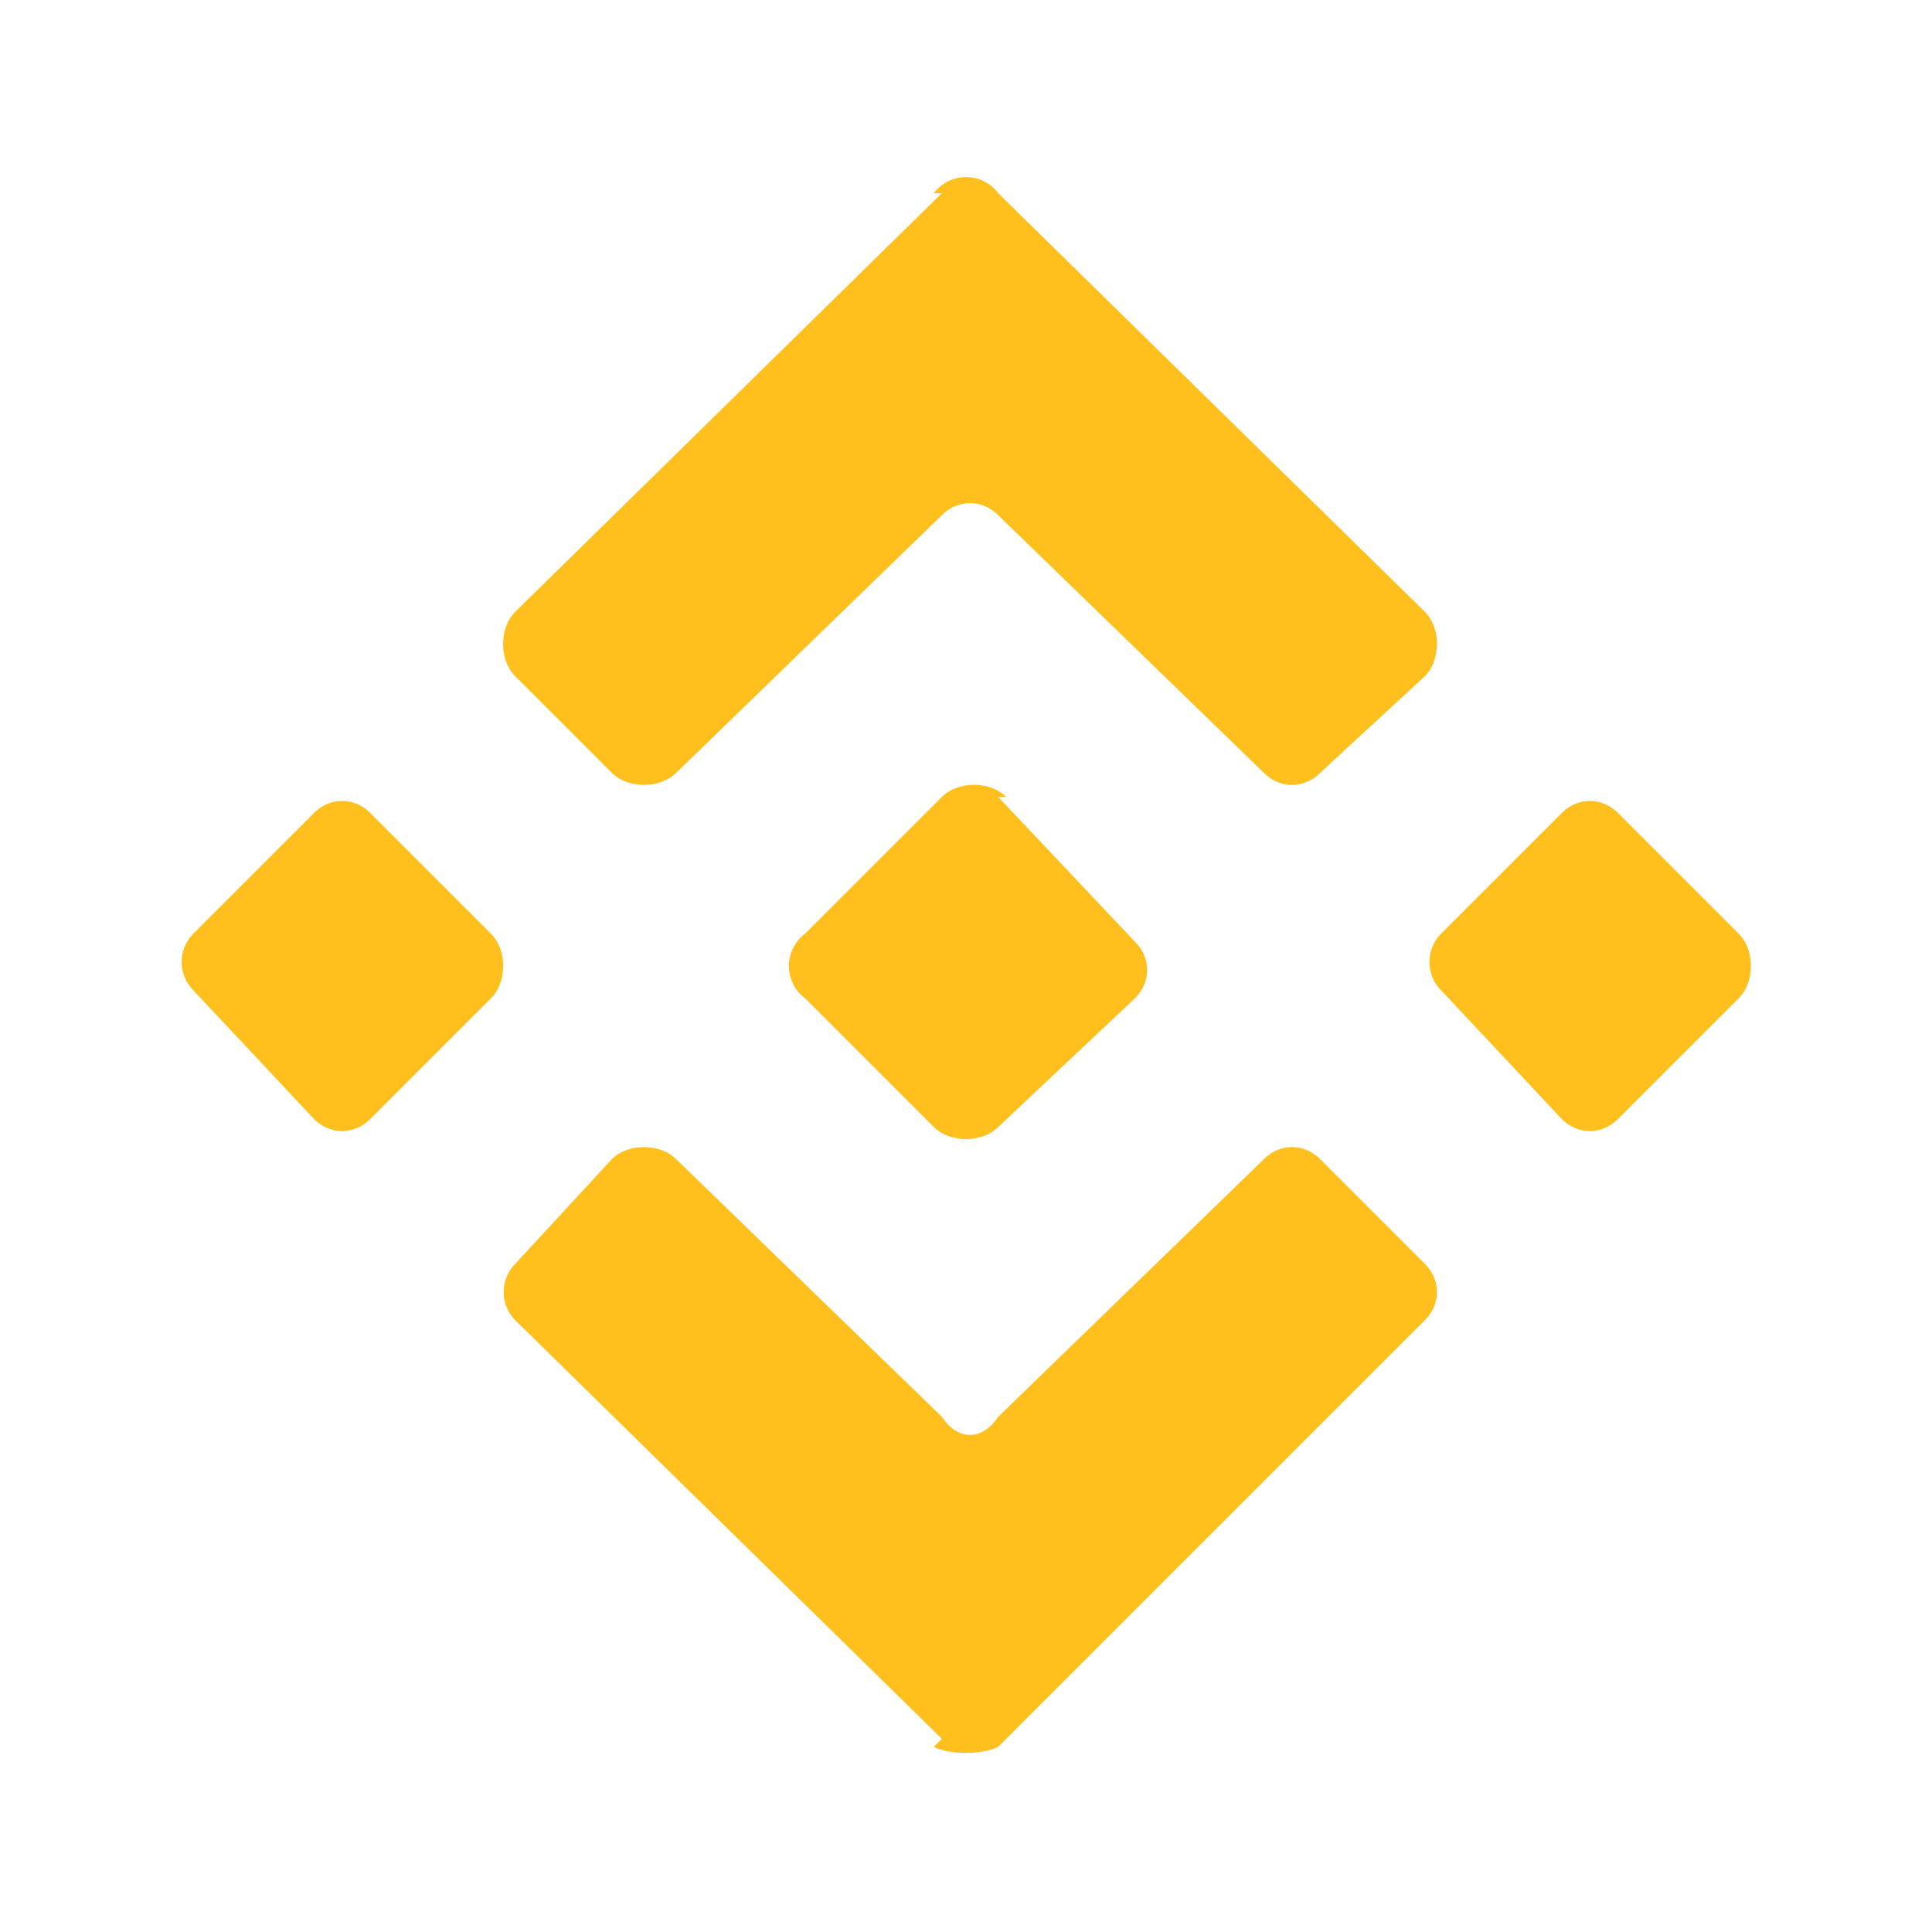 <svg width="24" height="24" fill="none" xmlns="http://www.w3.org/2000/svg"><path d="M11.7 2.4 6.4 7.6c-.2.2-.2.6 0 .8l1.2 1.2c.2.2.6.2.8 0l3.3-3.2c.2-.2.5-.2.7 0l3.3 3.2c.2.2.5.2.7 0l1.3-1.2c.2-.2.2-.6 0-.8l-5.3-5.2a.5.5 0 0 0-.8 0ZM11.7 21.6l-5.3-5.2a.5.5 0 0 1 0-.7l1.2-1.3c.2-.2.6-.2.8 0l3.3 3.2c.2.3.5.3.7 0l3.3-3.2c.2-.2.5-.2.7 0l1.3 1.3c.2.2.2.5 0 .7l-5.3 5.3c-.2.1-.6.1-.8 0ZM20.1 10.1l1.5 1.5c.2.2.2.6 0 .8l-1.5 1.5c-.2.2-.5.2-.7 0l-1.5-1.6a.5.5 0 0 1 0-.7l1.5-1.5c.2-.2.5-.2.7 0ZM4.6 10.1l1.5 1.5c.2.2.2.6 0 .8l-1.5 1.5c-.2.2-.5.2-.7 0l-1.5-1.6a.5.5 0 0 1 0-.7l1.5-1.5c.2-.2.5-.2.7 0Z" fill="#FFC01E"/><path d="m12.4 9.9 1.7 1.8c.2.2.2.5 0 .7L12.4 14c-.2.2-.6.2-.8 0L10 12.4a.5.5 0 0 1 0-.8l1.7-1.7c.2-.2.6-.2.8 0Z" fill="#FFC01E"/></svg>